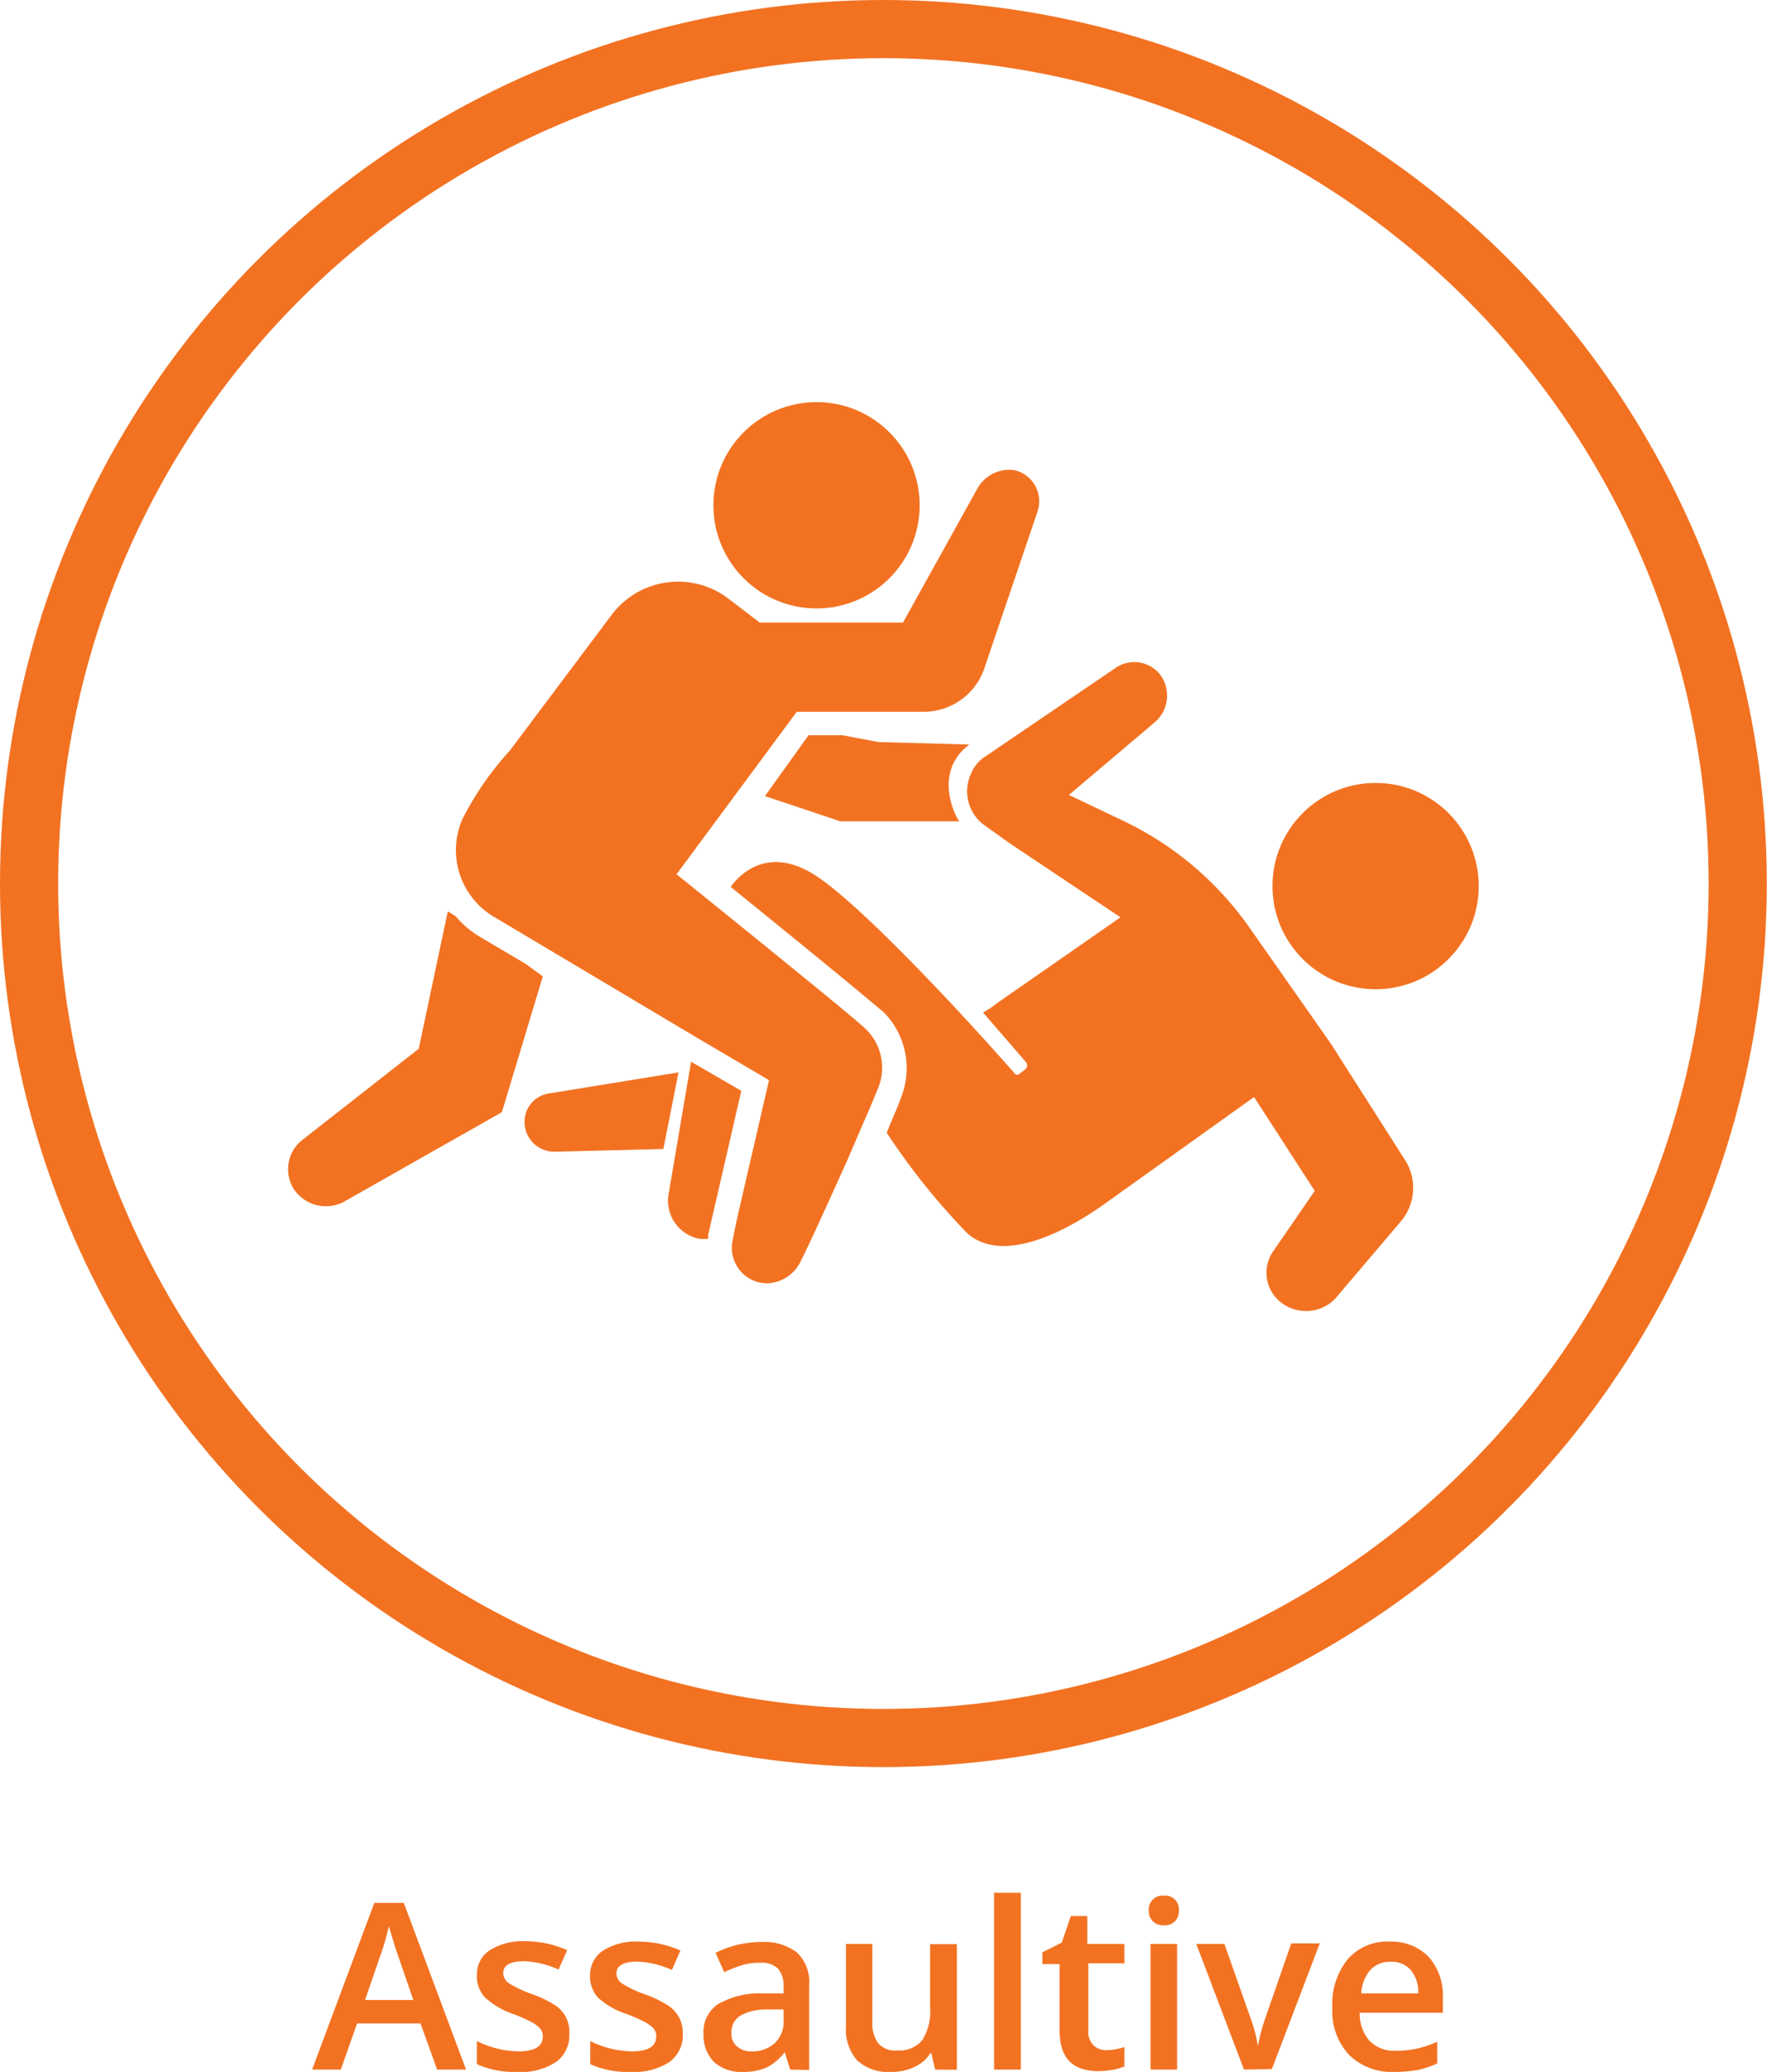 <svg xmlns="http://www.w3.org/2000/svg" viewBox="0 0 91.15 106.86"><defs><style>.cls-1{fill:none;stroke:#f27222;stroke-miterlimit:10;stroke-width:3px;}.cls-2{fill:#f27222;}</style></defs><title>covict-icon-03</title><g id="Layer_2" data-name="Layer 2"><g id="Layer_1-2" data-name="Layer 1"><circle class="cls-1" cx="45.57" cy="45.57" r="44.07"/><circle class="cls-2" cx="70.96" cy="45.7" r="5.32"/><path class="cls-2" d="M44.58,53h0c-.62-.61-9.68-7.91-9.68-7.91l6.2-8.38h6.54a3.3,3.3,0,0,0,3.14-2.25l2.73-8.05a1.65,1.65,0,0,0-1-2.11,1.44,1.44,0,0,0-.54-.07,1.89,1.89,0,0,0-1.57,1l-3.82,6.88H39.19l-1.7-1.3a4.29,4.29,0,0,0-5.93.89l-5.25,7a16,16,0,0,0-2.46,3.55,4,4,0,0,0,1.57,5l10.43,6.21h0l3.82,2.25L38,62.94h0l-.2,1a1.83,1.83,0,0,0,1.77,2.25,2,2,0,0,0,1.71-1.09c.61-1.22,1.56-3.34,2.45-5.31l.82-1.91c.34-.75.61-1.43.75-1.77A2.77,2.77,0,0,0,44.58,53Z"/><path class="cls-2" d="M28.29,56.4a1.47,1.47,0,0,0-1.23,1.5,1.53,1.53,0,0,0,1.57,1.5l5.59-.14L35,55.31Z"/><circle class="cls-2" cx="42.12" cy="26.06" r="5.32"/><path class="cls-2" d="M50,38.4l-4.7-.13-1.84-.35H41.71l-2.25,3.14,3.89,1.3h6.14C49.42,42.36,48,39.9,50,38.4Z"/><path class="cls-2" d="M35.65,54.76l-1.16,6.82a2,2,0,0,0,1.63,2.32h.41v-.21l1.71-7.43Z"/><path class="cls-2" d="M68.64,53.81h0l-4.16-5.93A16.79,16.79,0,0,0,58,42.36L55.14,41l4.43-3.75a1.81,1.81,0,0,0,.28-2.45,1.7,1.7,0,0,0-2.32-.34L50.85,39a1.88,1.88,0,0,0-.75.88,2.16,2.16,0,0,0,.75,2.73l1.23.88,5.72,3.82-6.27,4.36h0l-.48.35-.34.2,2.18,2.52c.28.34-.13.48-.27.62s-.27.06-.34-.07c-3.68-4.16-8.32-9-10.36-10.23s-3.48-.34-4.23.68c7.5,6.07,7.71,6.34,7.84,6.41l.07.07a4.11,4.11,0,0,1,.89,4.36c-.14.41-.41,1-.75,1.84a35.14,35.14,0,0,0,4.15,5.18c2,1.78,5.66-.47,7.16-1.56l7.64-5.46,3.13,4.84-2.11,3.07a1.94,1.94,0,0,0,.34,2.66,2.1,2.1,0,0,0,2.8-.14l3.4-4a2.67,2.67,0,0,0,.21-3.21Z"/><path class="cls-2" d="M27.13,49.72l-2.32-1.37a4.9,4.9,0,0,1-1.3-1.09L23.1,47l-1.5,7.09-6,4.7a1.92,1.92,0,0,0-.41,2.59,2,2,0,0,0,2.52.62l8.18-4.64,2.11-7Z"/><path class="cls-2" d="M22.55,106.74l-.86-2.38H18.42l-.84,2.38H16.1l3.21-8.6h1.52l3.21,8.6Zm-1.23-3.59-.8-2.33c-.06-.16-.14-.4-.24-.74s-.18-.58-.22-.74a12.72,12.72,0,0,1-.46,1.58l-.77,2.23Z"/><path class="cls-2" d="M29.37,104.89a1.7,1.7,0,0,1-.69,1.46,3.29,3.29,0,0,1-2,.51,4.72,4.72,0,0,1-2.08-.4v-1.19a5,5,0,0,0,2.13.53c.85,0,1.27-.25,1.27-.77a.64.64,0,0,0-.14-.41,1.7,1.7,0,0,0-.46-.34c-.22-.11-.52-.25-.9-.4A4,4,0,0,1,25,103a1.59,1.59,0,0,1-.4-1.13,1.48,1.48,0,0,1,.67-1.29,3.18,3.18,0,0,1,1.83-.46,5.3,5.3,0,0,1,2.16.46l-.45,1a4.75,4.75,0,0,0-1.76-.43c-.73,0-1.09.2-1.09.62a.64.64,0,0,0,.28.51,6.16,6.16,0,0,0,1.24.58,5.77,5.77,0,0,1,1.17.57,1.7,1.7,0,0,1,.54.6A1.66,1.66,0,0,1,29.37,104.89Z"/><path class="cls-2" d="M35.22,104.89a1.7,1.7,0,0,1-.69,1.46,3.34,3.34,0,0,1-2,.51,4.72,4.72,0,0,1-2.08-.4v-1.19a5,5,0,0,0,2.13.53c.85,0,1.27-.25,1.27-.77a.59.59,0,0,0-.14-.41,1.7,1.7,0,0,0-.46-.34,9.79,9.79,0,0,0-.9-.4,4,4,0,0,1-1.51-.86,1.59,1.59,0,0,1-.4-1.13,1.5,1.5,0,0,1,.67-1.29,3.18,3.18,0,0,1,1.83-.46,5.3,5.3,0,0,1,2.16.46l-.44,1a4.79,4.79,0,0,0-1.77-.43c-.72,0-1.09.2-1.09.62a.62.62,0,0,0,.29.51,5.88,5.88,0,0,0,1.24.58,5.91,5.91,0,0,1,1.16.57,1.7,1.7,0,0,1,.54.6A1.66,1.66,0,0,1,35.22,104.89Z"/><path class="cls-2" d="M40.76,106.74l-.28-.9h0a2.7,2.7,0,0,1-.95.8,3,3,0,0,1-1.21.22,2.1,2.1,0,0,1-1.5-.52,2,2,0,0,1-.53-1.46,1.72,1.72,0,0,1,.74-1.51,4.28,4.28,0,0,1,2.27-.56l1.12,0v-.35a1.35,1.35,0,0,0-.29-.93,1.19,1.19,0,0,0-.9-.3,3.1,3.1,0,0,0-1,.14,6.58,6.58,0,0,0-.87.35l-.45-1a5.24,5.24,0,0,1,1.15-.42,5.74,5.74,0,0,1,1.19-.14,2.79,2.79,0,0,1,1.86.54,2.1,2.1,0,0,1,.63,1.69v4.37Zm-2-.94a1.69,1.69,0,0,0,1.2-.42,1.49,1.49,0,0,0,.46-1.17v-.57l-.84,0a2.72,2.72,0,0,0-1.41.33,1,1,0,0,0-.44.88.83.83,0,0,0,.26.67A1.08,1.08,0,0,0,38.71,105.8Z"/><path class="cls-2" d="M48.24,106.74l-.2-.85H48a1.91,1.91,0,0,1-.82.71,2.71,2.71,0,0,1-1.2.26,2.37,2.37,0,0,1-1.76-.59,2.41,2.41,0,0,1-.58-1.78v-4.23H45v4a1.76,1.76,0,0,0,.3,1.12,1.15,1.15,0,0,0,1,.37,1.51,1.51,0,0,0,1.27-.52,2.83,2.83,0,0,0,.41-1.73v-3.23h1.38v6.48Z"/><path class="cls-2" d="M52.66,106.74H51.28V97.62h1.38Z"/><path class="cls-2" d="M57,105.74a3.23,3.23,0,0,0,1-.16v1a2.83,2.83,0,0,1-.59.17,4.54,4.54,0,0,1-.75.07q-2,0-2-2.07V101.3h-.89v-.61l1-.5.47-1.37h.85v1.44H58v1H56.14v3.47a1,1,0,0,0,.25.74A.94.94,0,0,0,57,105.74Z"/><path class="cls-2" d="M59.26,98.54a.71.71,0,0,1,.78-.77.7.7,0,0,1,.77.77.74.74,0,0,1-.2.55.77.77,0,0,1-.57.21.74.74,0,0,1-.57-.21A.71.71,0,0,1,59.26,98.54Zm1.46,8.2H59.35v-6.48h1.37Z"/><path class="cls-2" d="M64.17,106.74l-2.46-6.48h1.45L64.48,104a8.07,8.07,0,0,1,.41,1.53h0a9.44,9.44,0,0,1,.41-1.53l1.31-3.77h1.47l-2.47,6.48Z"/><path class="cls-2" d="M71.94,106.86a3.14,3.14,0,0,1-2.36-.89,3.31,3.31,0,0,1-.85-2.42,3.66,3.66,0,0,1,.79-2.5,2.7,2.7,0,0,1,2.17-.91,2.67,2.67,0,0,1,2,.78,3,3,0,0,1,.74,2.14v.75H70.14a2.13,2.13,0,0,0,.51,1.45,1.79,1.79,0,0,0,1.36.51,5.17,5.17,0,0,0,1.07-.11,5.31,5.31,0,0,0,1.06-.36v1.12a4.53,4.53,0,0,1-1,.34A6.84,6.84,0,0,1,71.94,106.86Zm-.25-5.68a1.36,1.36,0,0,0-1,.42,2,2,0,0,0-.47,1.21h2.94a1.79,1.79,0,0,0-.39-1.21A1.31,1.31,0,0,0,71.69,101.18Z"/></g></g></svg>
